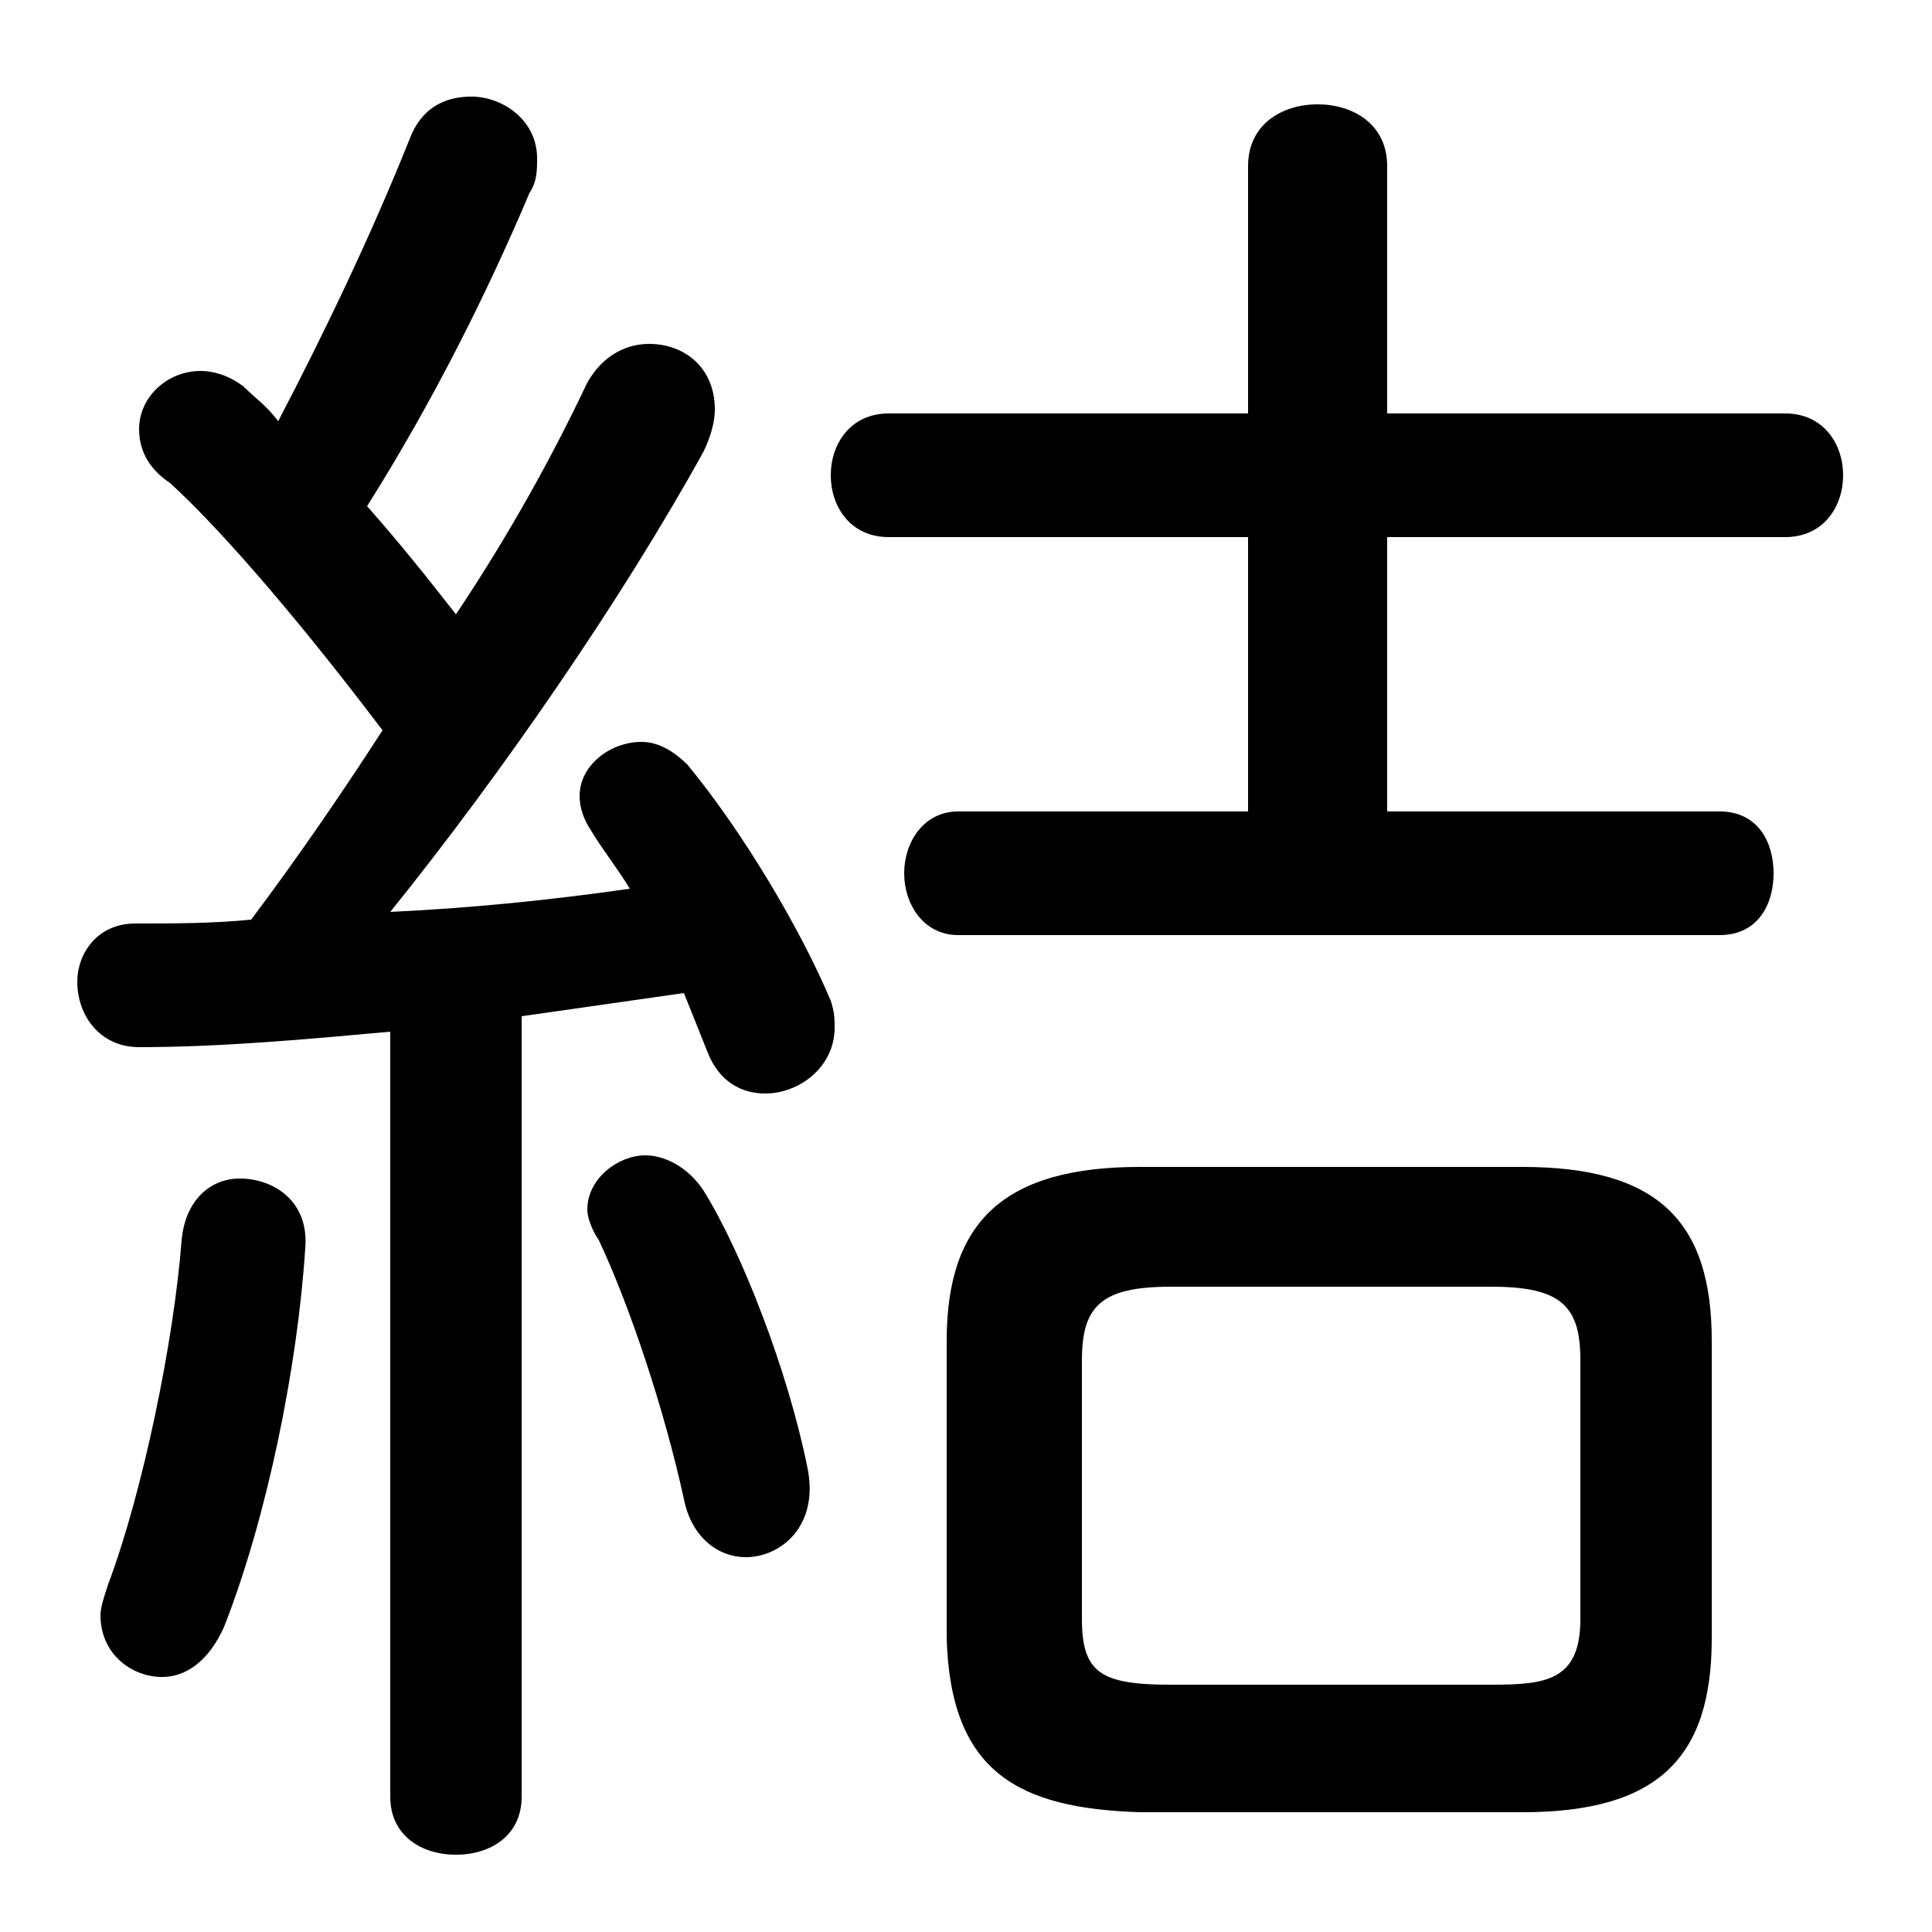 <svg xmlns="http://www.w3.org/2000/svg" viewBox="0 -44.0 50.0 50.0">
    <rect x="0" y="-44.0" width="50.0" height="50.0" fill="#808080" stroke="none"/>
    <g transform="scale(1, -1)">
        <!-- ボディの枠 -->
        <rect x="0" y="-6.0" width="50.0" height="50.0"
            stroke="white" fill="white"/>
        <!-- グリフ座標系の原点 -->
        <circle cx="0" cy="0" r="5" fill="white"/>
        <!-- グリフのアウトライン -->
        <g style="fill:black;stroke:#000000;stroke-width:0;stroke-linecap:round;stroke-linejoin:round;">
        <path d="M 39.4 -2.9 C 42.9 -2.9 44.3 -1.5 44.3 1.6 L 44.3 9.3 C 44.3 12.4 42.9 13.8 39.4 13.8 L 29.5 13.8 C 26.0 13.8 24.5 12.4 24.5 9.3 L 24.5 1.6 C 24.6 -1.9 26.4 -2.8 29.5 -2.9 Z M 30.3 0.4 C 28.5 0.4 28.0 0.7 28.0 2.1 L 28.0 8.8 C 28.0 10.2 28.5 10.7 30.3 10.7 L 38.6 10.7 C 40.4 10.7 40.9 10.2 40.9 8.8 L 40.9 2.1 C 40.9 0.5 40.0 0.4 38.6 0.4 Z M 10.1 -2.5 C 10.1 -3.5 10.9 -4.0 11.8 -4.0 C 12.7 -4.0 13.5 -3.5 13.5 -2.5 L 13.5 17.7 C 14.9 17.9 16.3 18.1 17.7 18.3 C 17.9 17.8 18.1 17.3 18.3 16.8 C 18.6 16.0 19.2 15.7 19.8 15.7 C 20.7 15.7 21.6 16.4 21.6 17.4 C 21.6 17.6 21.6 17.8 21.5 18.1 C 20.7 20.0 19.2 22.5 17.8 24.2 C 17.4 24.6 17.0 24.8 16.6 24.8 C 15.8 24.8 15.0 24.2 15.0 23.4 C 15.0 23.1 15.1 22.8 15.3 22.5 C 15.6 22.0 16.0 21.5 16.3 21.0 C 14.2 20.7 12.2 20.5 10.1 20.4 C 13.0 24.0 16.1 28.5 18.2 32.3 C 18.4 32.7 18.5 33.1 18.5 33.4 C 18.5 34.5 17.7 35.1 16.8 35.1 C 16.2 35.1 15.6 34.8 15.2 34.1 C 14.3 32.2 13.2 30.2 11.8 28.1 C 11.1 29.0 10.3 30.0 9.5 30.9 C 11.2 33.6 12.6 36.4 13.7 39.0 C 13.9 39.3 13.9 39.6 13.9 39.9 C 13.9 40.9 13.0 41.5 12.2 41.5 C 11.5 41.5 10.9 41.2 10.6 40.4 C 9.6 37.9 8.4 35.4 7.2 33.1 C 6.9 33.5 6.6 33.7 6.3 34.0 C 5.9 34.3 5.5 34.4 5.2 34.4 C 4.3 34.4 3.6 33.7 3.6 32.9 C 3.6 32.4 3.8 31.9 4.4 31.5 C 5.5 30.5 7.4 28.4 9.9 25.1 C 8.8 23.4 7.7 21.8 6.5 20.2 C 5.5 20.1 4.5 20.1 3.5 20.1 C 2.5 20.1 2.0 19.3 2.0 18.6 C 2.0 17.7 2.6 16.9 3.6 16.9 C 5.7 16.9 7.9 17.1 10.1 17.3 Z M 35.9 23.0 L 35.9 30.1 L 46.2 30.1 C 47.2 30.1 47.7 30.9 47.7 31.7 C 47.7 32.5 47.2 33.3 46.2 33.3 L 35.9 33.3 L 35.9 39.7 C 35.9 40.8 35.0 41.3 34.1 41.3 C 33.2 41.3 32.3 40.8 32.3 39.7 L 32.3 33.3 L 23.0 33.3 C 22.0 33.3 21.5 32.5 21.5 31.7 C 21.5 30.9 22.0 30.1 23.0 30.1 L 32.3 30.1 L 32.3 23.0 L 24.8 23.0 C 23.9 23.0 23.4 22.2 23.4 21.4 C 23.4 20.6 23.9 19.8 24.8 19.8 L 44.5 19.8 C 45.5 19.8 45.9 20.6 45.9 21.4 C 45.9 22.2 45.5 23.0 44.5 23.0 Z M 18.2 13.2 C 17.8 13.8 17.2 14.1 16.7 14.1 C 16.0 14.1 15.2 13.5 15.2 12.7 C 15.2 12.5 15.3 12.2 15.5 11.9 C 16.3 10.2 17.2 7.5 17.7 5.2 C 17.9 4.2 18.6 3.7 19.3 3.7 C 20.2 3.7 21.2 4.5 20.9 6.0 C 20.4 8.5 19.2 11.6 18.2 13.2 Z M 4.7 11.9 C 4.5 9.3 3.7 5.4 2.8 3.0 C 2.7 2.7 2.6 2.4 2.6 2.2 C 2.6 1.2 3.4 0.6 4.2 0.6 C 4.8 0.6 5.4 1.0 5.8 1.9 C 6.9 4.7 7.7 8.6 7.9 11.7 C 8.0 12.9 7.1 13.5 6.2 13.5 C 5.5 13.5 4.8 13.0 4.7 11.9 Z"/>
    </g>
    </g>
</svg>
